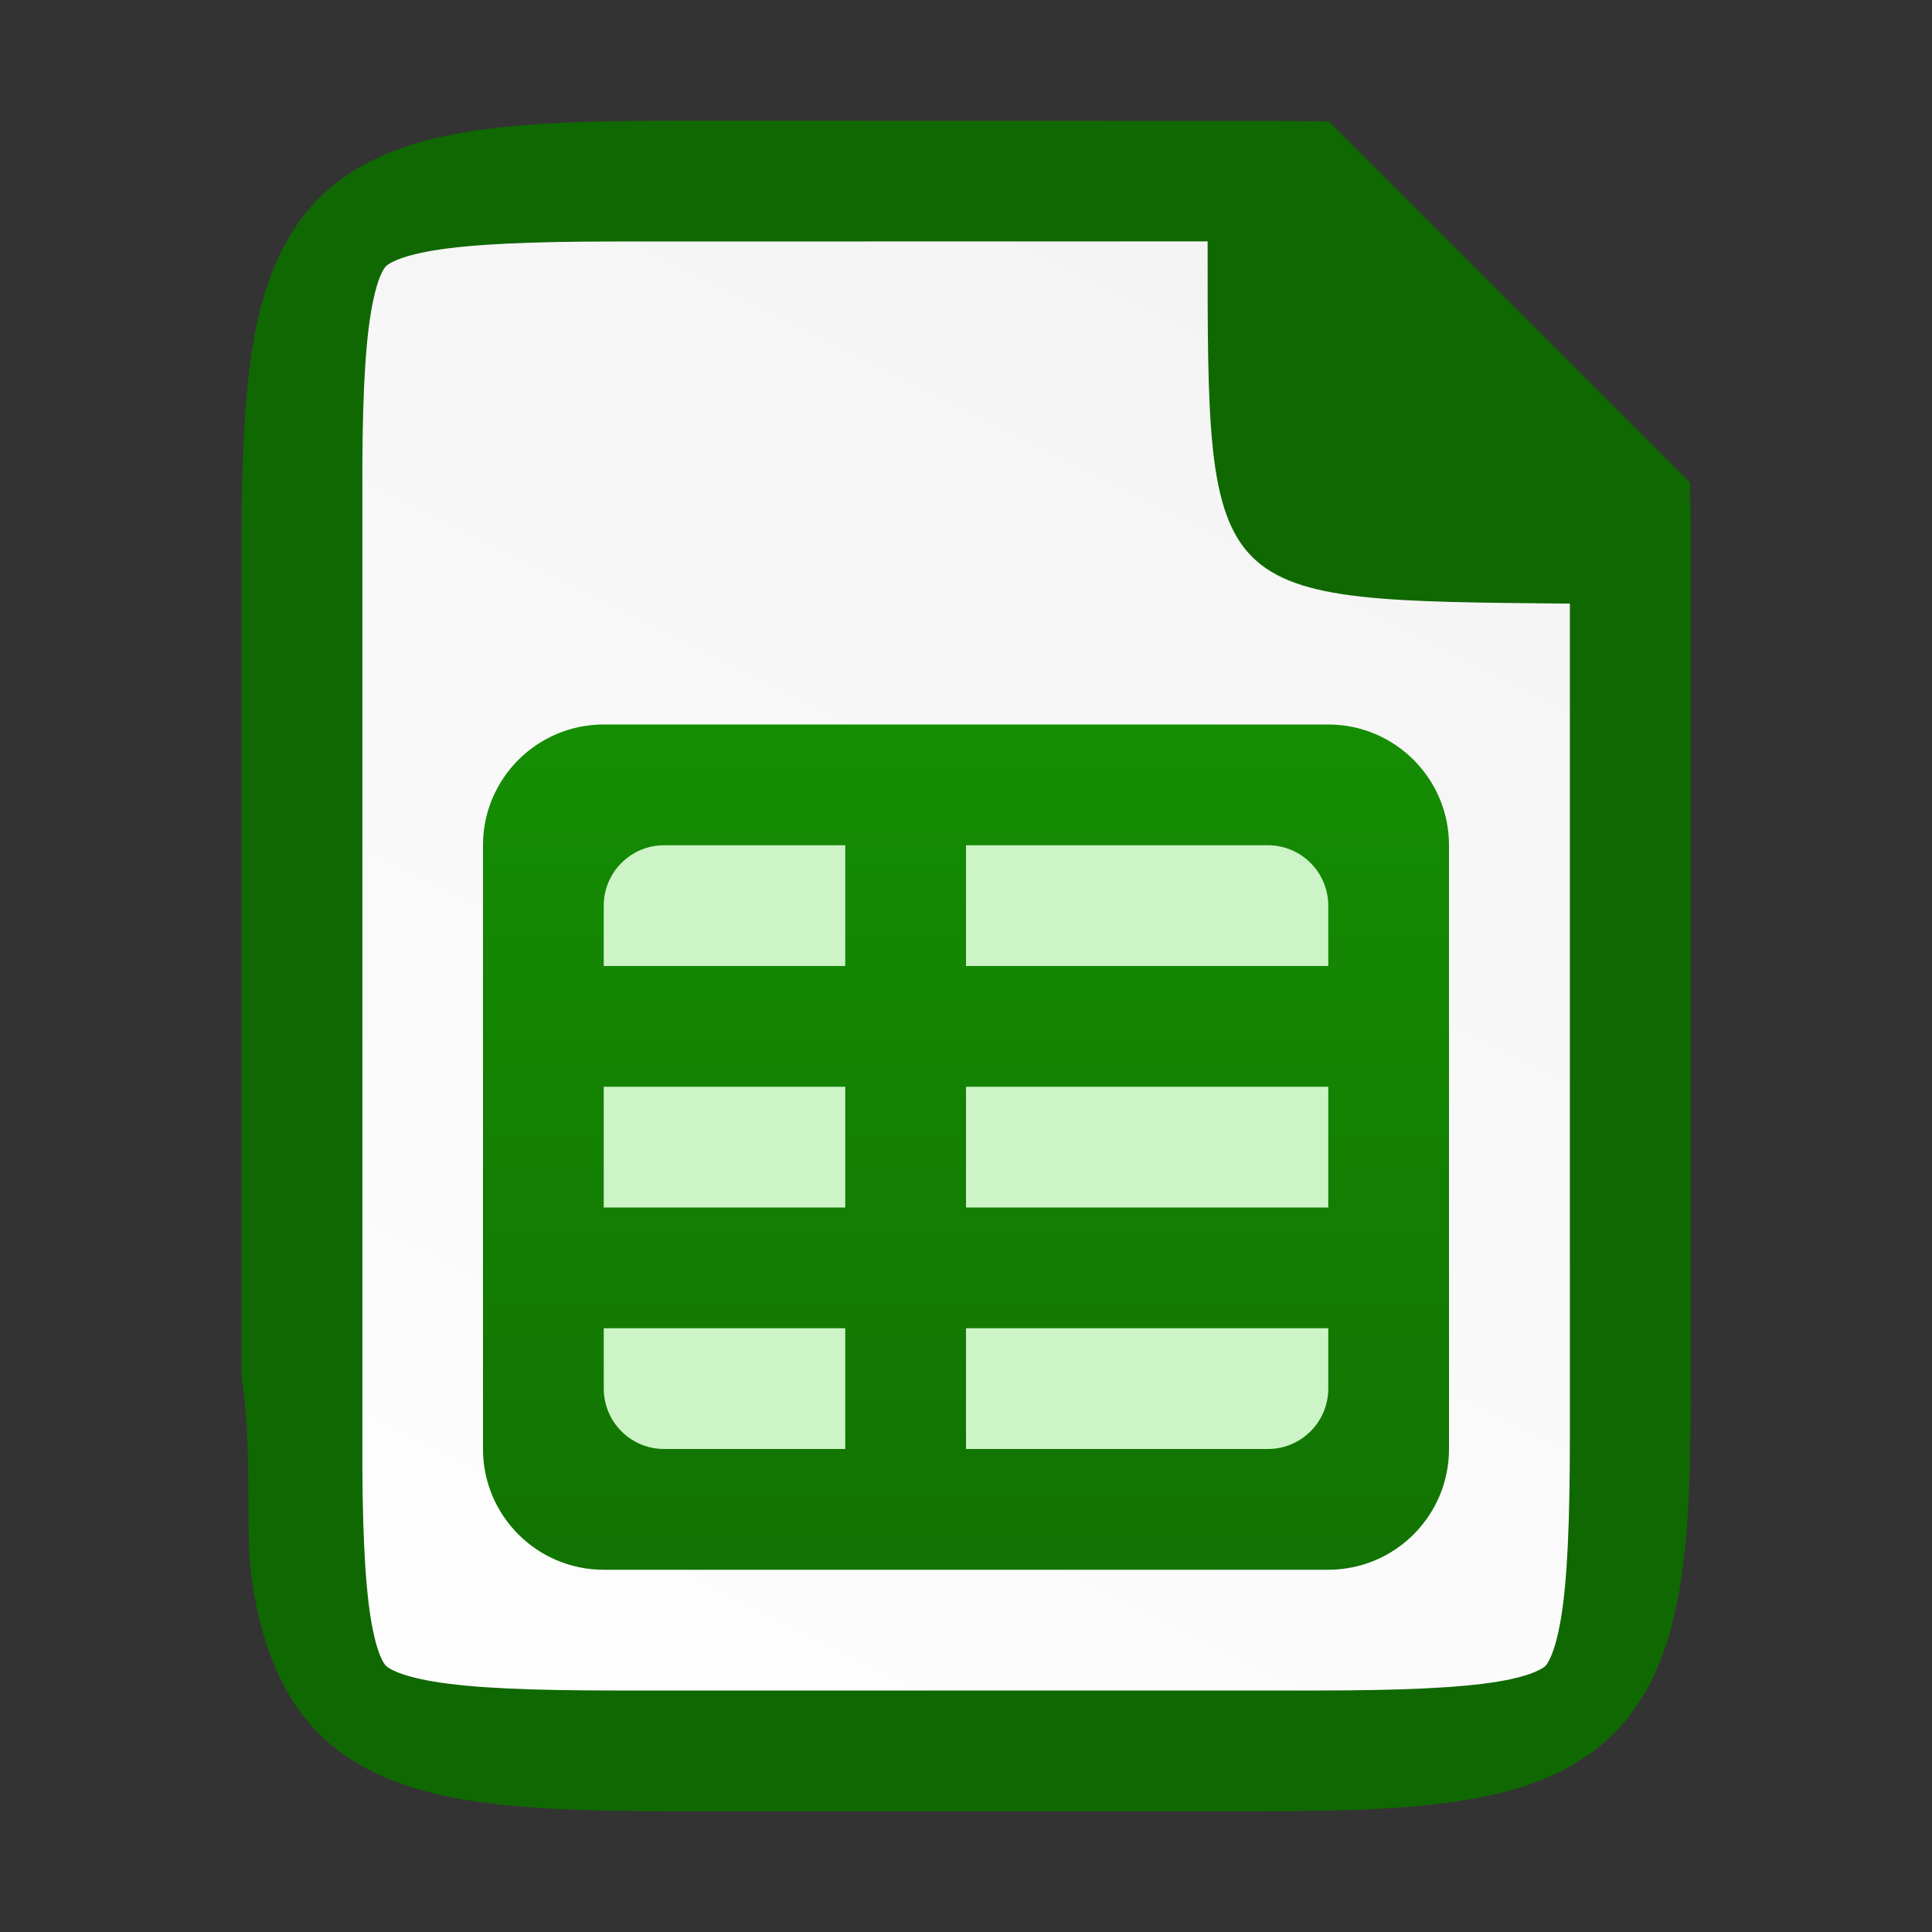 <?xml version="1.0" encoding="UTF-8" standalone="no"?>
<svg
   viewBox="0 0 16 16"
   version="1.1"
   id="svg4"
   sodipodi:docname="sx03250.svg"
   inkscape:version="1.2 (1:1.2.1+202207142221+cd75a1ee6d)"
   inkscape:export-filename="/home/jupiter007/Libreoffice yaru theme/build/res/ods_16_8.png"
   inkscape:export-xdpi="96"
   inkscape:export-ydpi="96"
   xmlns:inkscape="http://www.inkscape.org/namespaces/inkscape"
   xmlns:sodipodi="http://sodipodi.sourceforge.net/DTD/sodipodi-0.dtd"
   xmlns:xlink="http://www.w3.org/1999/xlink"
   xmlns="http://www.w3.org/2000/svg"
   xmlns:svg="http://www.w3.org/2000/svg"
   xmlns:rdf="http://www.w3.org/1999/02/22-rdf-syntax-ns#"
   xmlns:cc="http://creativecommons.org/ns#"
   xmlns:dc="http://purl.org/dc/elements/1.1/">
  <rect x="0" y="0" width="16" height="16" fill="#333333" stroke="none"/>
  <defs
     id="defs8">
    <clipPath
       clipPathUnits="userSpaceOnUse"
       id="clipPath983-6">
      <path
         sodipodi:nodetypes="scccssscsss"
         inkscape:connector-curvature="0"
         id="path985-0"
         d="m 325.096,237 c -2.808,0 -3.11,0.288 -3.096,3.102 V 244 v 3.898 c -0.014,2.813 0.288,3.102 3.096,3.102 h 5.808 C 333.712,251 334,250.712 334,247.898 V 244 240.102 C 334,237.288 333.712,237 330.904,237 Z"
         style="color:#000000;display:inline;overflow:visible;visibility:visible;opacity:1;fill:#46a926;fill-opacity:1;fill-rule:nonzero;stroke:none;stroke-width:2;stroke-miterlimit:4;stroke-dasharray:none;stroke-opacity:1;marker:none;enable-background:accumulate" />
    </clipPath>
    <linearGradient
       id="linearGradient13214">
      <stop
         id="stop13216"
         style="stop-color:#18a303;stop-opacity:1"
         offset="0" />
      <stop
         id="stop13218"
         style="stop-color:#106802;stop-opacity:1"
         offset="1" />
    </linearGradient>
    <linearGradient
       id="_Linear10"
       x1="0"
       y1="0"
       x2="1"
       y2="0"
       gradientUnits="userSpaceOnUse"
       gradientTransform="matrix(0,16.223,-16.223,0,338,228.912)">
      <stop
         offset="0"
         style="stop-color:rgb(24,163,3);stop-opacity:1"
         id="stop376" />
      <stop
         offset="1"
         style="stop-color:rgb(16,104,2);stop-opacity:1"
         id="stop378" />
    </linearGradient>
    <linearGradient
       gradientTransform="translate(-320,-236)"
       inkscape:collect="always"
       xlink:href="#linearGradient4338"
       id="linearGradient1309"
       x1="332"
       y1="236"
       x2="324"
       y2="252"
       gradientUnits="userSpaceOnUse" />
    <linearGradient
       inkscape:collect="always"
       id="linearGradient4338">
      <stop
         style="stop-color:#f2f2f2;stop-opacity:1"
         offset="0"
         id="stop4340" />
      <stop
         style="stop-color:#ffffff;stop-opacity:1"
         offset="1"
         id="stop4342" />
    </linearGradient>
  </defs>
  <sodipodi:namedview
     pagecolor="#ffffff"
     bordercolor="#666666"
     borderopacity="1"
     objecttolerance="10"
     gridtolerance="10"
     guidetolerance="10"
     inkscape:pageopacity="0"
     inkscape:pageshadow="2"
     inkscape:window-width="1920"
     inkscape:window-height="1016"
     id="namedview6"
     showgrid="true"
     inkscape:zoom="18.84375"
     inkscape:cx="-6.7131012"
     inkscape:cy="3.4228856"
     inkscape:window-x="0"
     inkscape:window-y="0"
     inkscape:window-maximized="1"
     inkscape:current-layer="svg4"
     inkscape:document-rotation="0"
     inkscape:snap-bbox="true"
     inkscape:bbox-paths="true"
     inkscape:snap-bbox-edge-midpoints="true"
     inkscape:snap-bbox-midpoints="true"
     inkscape:bbox-nodes="true"
     inkscape:pagecheckerboard="0"
     inkscape:showpageshadow="2"
     inkscape:deskcolor="#d1d1d1">
    <inkscape:grid
       type="xygrid"
       id="grid868" />
  </sodipodi:namedview>
  <path
     id="path918-6"
     style="color:#000000;display:inline;overflow:visible;visibility:visible;fill:#106802;fill-opacity:1.0;fill-rule:nonzero;stroke:none;stroke-width:1;marker:none;enable-background:accumulate"
     d="m 5.596,1 c -0.71,0 -1.272,0.015 -1.75,0.096 -0.478,0.08 -0.896,0.237 -1.205,0.547 -0.309,0.31 -0.465,0.727 -0.545,1.205 -0.08,0.478 -0.096,1.042 -0.096,1.754 v 3.398 3.398 c 0.104,0.704 0.016,1.276 0.096,1.754 0.08,0.478 0.236,0.895 0.545,1.205 0.309,0.31 0.727,0.466 1.205,0.547 0.478,0.08 1.04,0.096 1.75,0.096 h 4.809 c 0.71,0 1.273,-0.015 1.752,-0.096 0.479,-0.08 0.897,-0.237 1.207,-0.547 0.31,-0.31 0.467,-0.726 0.547,-1.205 0.08,-0.478 0.093,-1.043 0.09,-1.754 v -3.398 -3.396 c 0.001,-0.217 -4.08e-4,-0.416 -0.004,-0.607 l -2.99,-2.99 c -0.19,-0.004 -0.387,-0.006 -0.602,-0.006 z" />
  <path
     id="path1291"
     d="m 5.096,2 c -0.689,0 -1.184,0.021 -1.504,0.074 -0.304,0.051 -0.384,0.118 -0.396,0.131 -0.013,0.013 -0.075,0.086 -0.125,0.389 -0.053,0.318 -0.073,0.813 -0.07,1.502 v 0.004 3.9 3.902 0.002 c -0.003,0.689 0.018,1.185 0.07,1.502 0.05,0.303 0.112,0.376 0.125,0.389 0.013,0.013 0.092,0.08 0.396,0.131 0.32,0.054 0.815,0.074 1.504,0.074 h 5.809 c 0.689,0 1.183,-0.021 1.502,-0.074 0.304,-0.051 0.38,-0.119 0.391,-0.129 0.011,-0.011 0.077,-0.086 0.129,-0.393 0.054,-0.32 0.074,-0.816 0.074,-1.506 v -3.899 -3 c -3.012,-0.029 -3.001,0 -3,-3 z"
     style="color:#000000;font-style:normal;font-variant:normal;font-weight:normal;font-stretch:normal;font-size:medium;line-height:normal;font-family:sans-serif;font-variant-ligatures:normal;font-variant-position:normal;font-variant-caps:normal;font-variant-numeric:normal;font-variant-alternates:normal;font-feature-settings:normal;text-indent:0;text-align:start;text-decoration:none;text-decoration-line:none;text-decoration-style:solid;text-decoration-color:#000000;letter-spacing:normal;word-spacing:normal;text-transform:none;writing-mode:lr-tb;direction:ltr;text-orientation:mixed;dominant-baseline:auto;baseline-shift:baseline;text-anchor:start;white-space:normal;shape-padding:0;clip-rule:nonzero;display:inline;overflow:visible;visibility:visible;isolation:auto;mix-blend-mode:normal;color-interpolation:sRGB;color-interpolation-filters:linearRGB;solid-color:#000000;solid-opacity:1;vector-effect:none;fill:url(#linearGradient1309);fill-opacity:1;fill-rule:nonzero;stroke:none;stroke-width:3;stroke-linecap:butt;stroke-linejoin:miter;stroke-miterlimit:4;stroke-dasharray:none;stroke-dashoffset:0;stroke-opacity:1;marker:none;color-rendering:auto;image-rendering:auto;shape-rendering:auto;text-rendering:auto;enable-background:accumulate"
     inkscape:connector-curvature="0"
     sodipodi:nodetypes="scsccccccsscsscccscccs" />
  <g
     transform="translate(-334,-229)"
     id="g156"
     style="clip-rule:evenodd;display:inline;fill-rule:evenodd;enable-background:new">
    <path
       d="m 344,235 h -5 c -0.552,0 -1,0.448 -1,1 v 5 c 0,0.552 0.448,1 1,1 h 5 c 0.552,0 1,-0.448 1,-1 v -5 c 0,-0.552 -0.448,-1 -1,-1 z"
       style="fill:#ccf4c6;fill-rule:nonzero"
       id="path154" />
  </g>
  <g
     transform="translate(-334,-229)"
     id="g160"
     style="clip-rule:evenodd;display:inline;fill-rule:evenodd;enable-background:new">
    <path
       d="m 339,235 c -0.552,0 -1,0.448 -1,1 v 5 c 0,0.552 0.448,1 1,1 h 6 c 0.552,0 1,-0.448 1,-1 v -5 c 0,-0.552 -0.448,-1 -1,-1 z m 0,1.5 c 0,-0.276 0.224,-0.5 0.5,-0.5 h 1.5 v 1 h -2 z m 3,-0.5 h 2.5 c 0.276,0 0.5,0.224 0.5,0.5 v 0.5 h -3 z m -3,2 h 2 v 1 h -2 z m 3,0 h 3 v 1 h -3 z m -3,2 h 2 v 1 h -1.5 c -0.276,0 -0.5,-0.224 -0.5,-0.5 z m 3,0 h 3 v 0.5 c 0,0.276 -0.224,0.5 -0.5,0.5 h -2.5 z"
       style="fill:url(#_Linear10);fill-rule:nonzero"
       id="path158" />
  </g>
</svg>
